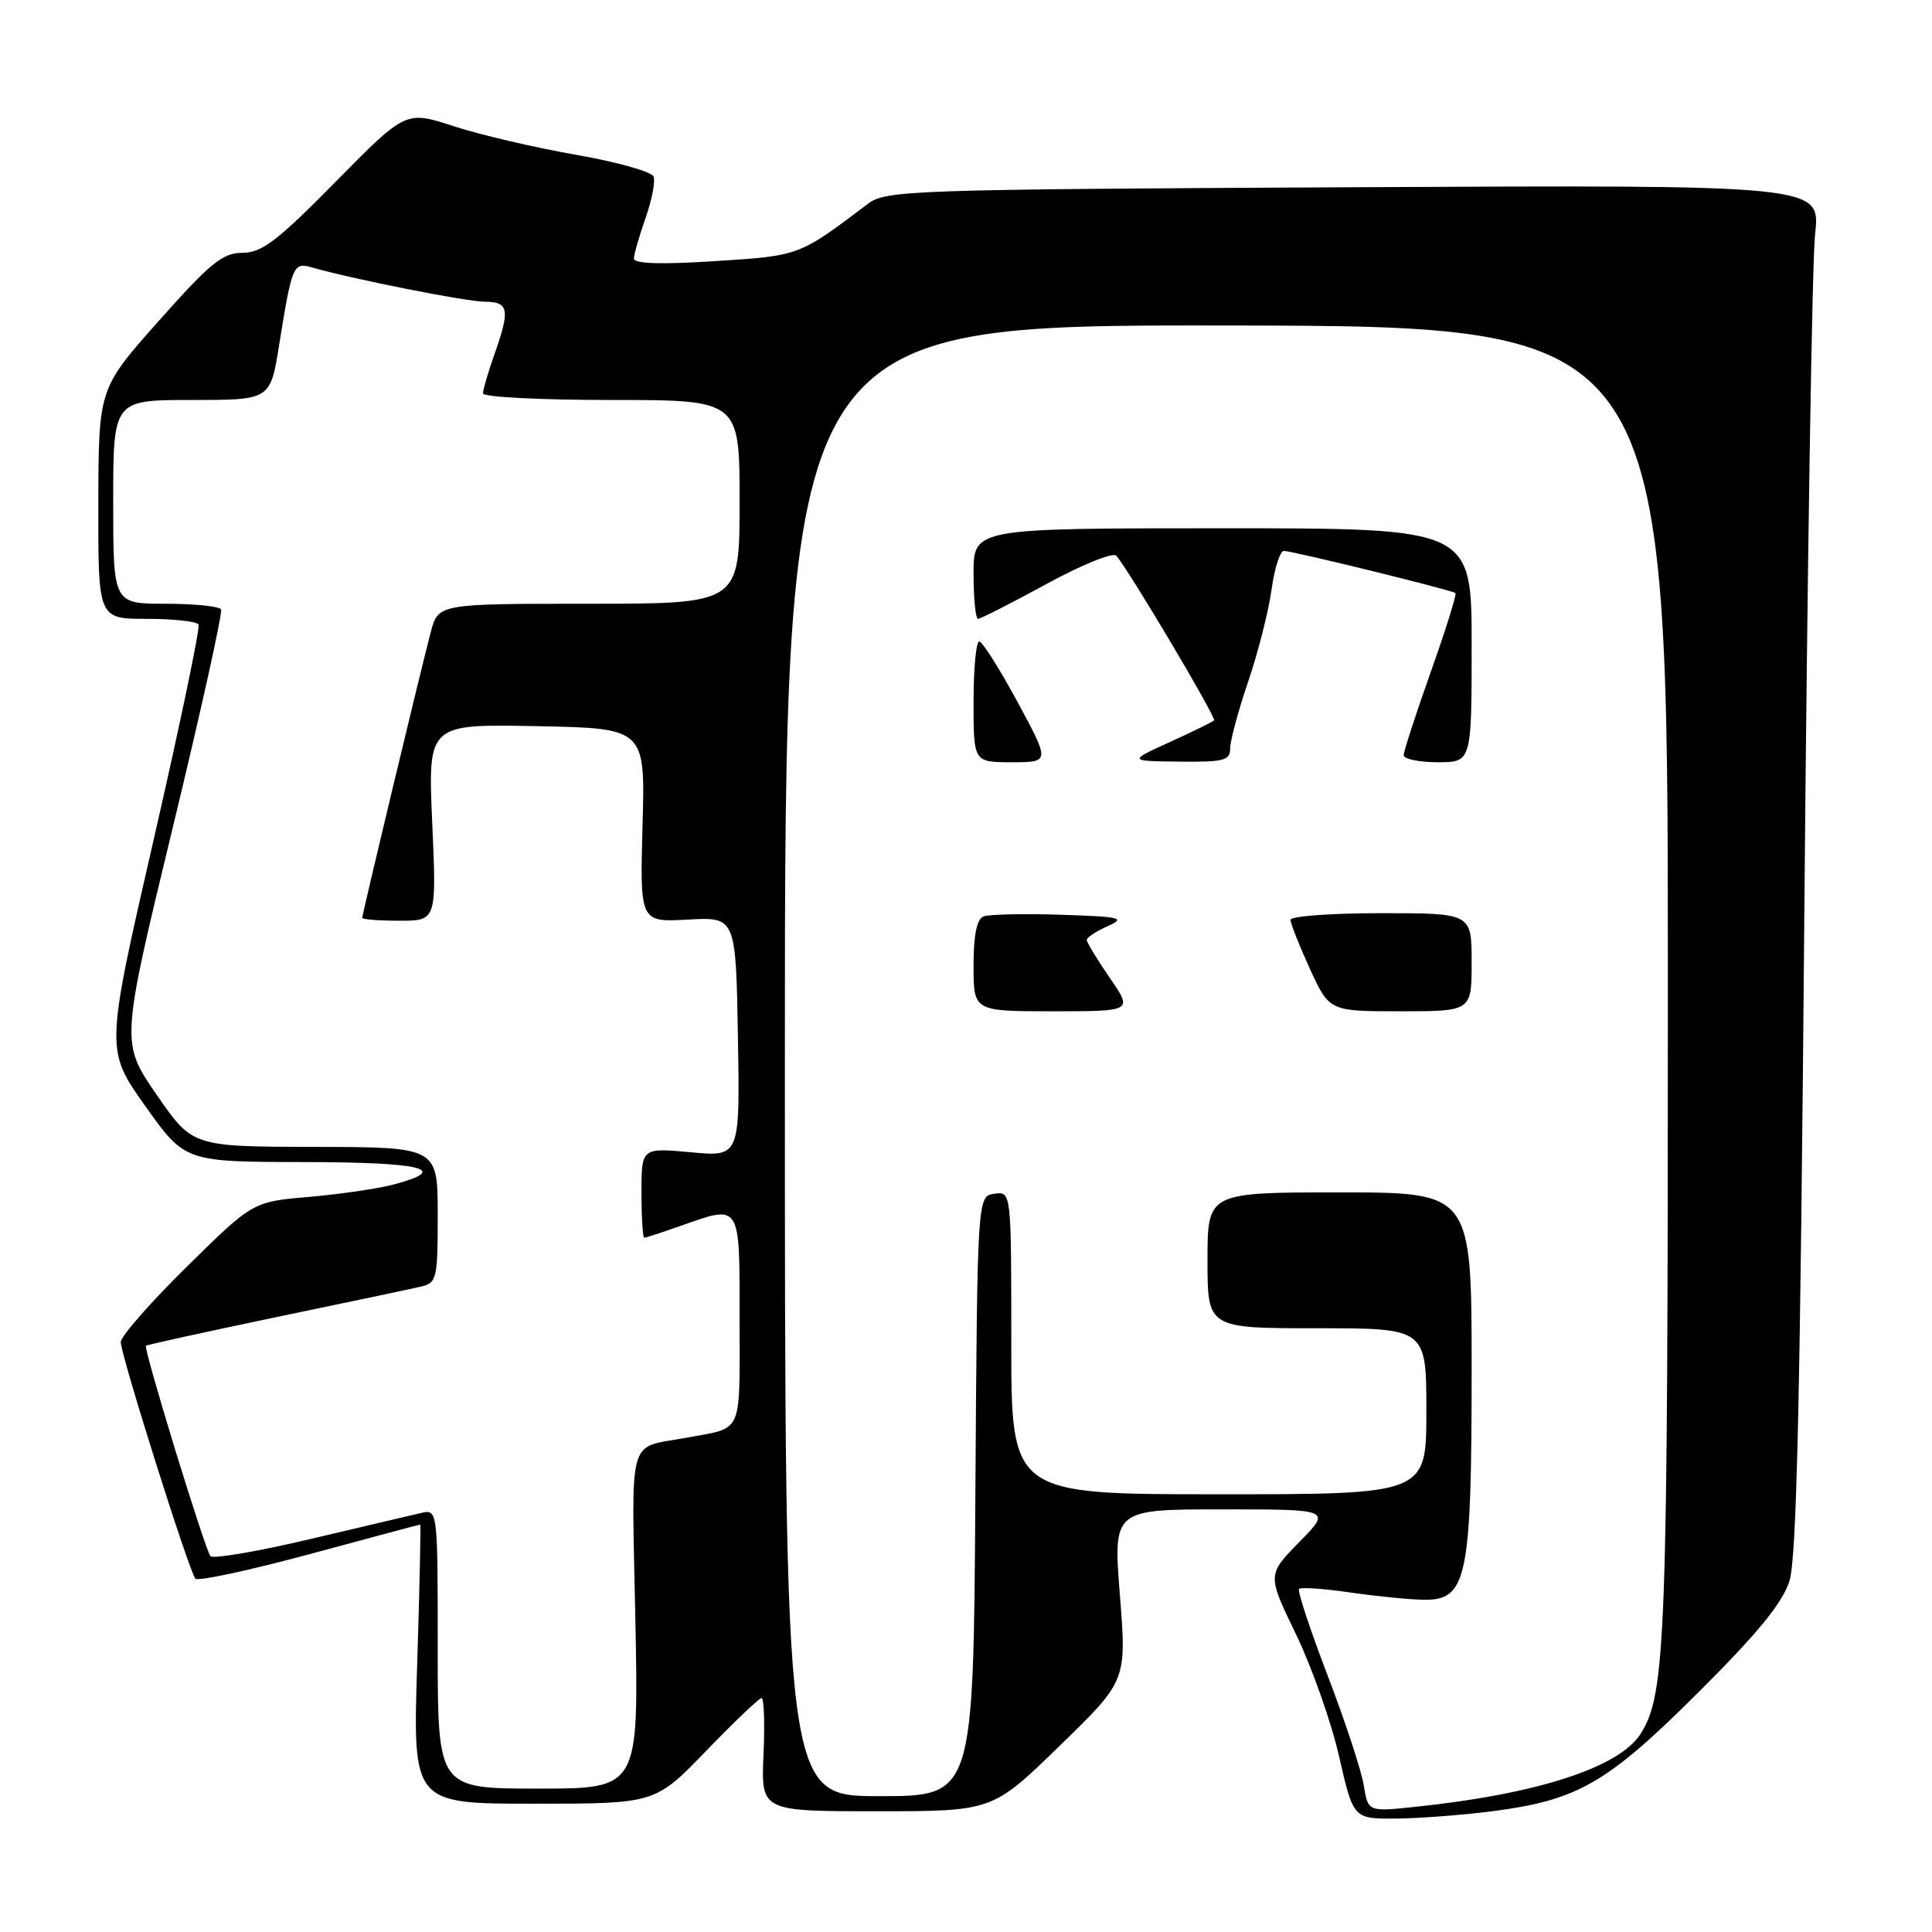 <?xml version="1.0" encoding="UTF-8" standalone="no"?>
<!DOCTYPE svg PUBLIC "-//W3C//DTD SVG 1.1//EN" "http://www.w3.org/Graphics/SVG/1.1/DTD/svg11.dtd" >
<svg xmlns="http://www.w3.org/2000/svg" xmlns:xlink="http://www.w3.org/1999/xlink" version="1.1" viewBox="0 0 256 256">
 <g >
 <path fill="currentColor"
d=" M 197.81 239.99 C 209.09 238.52 212.95 236.29 225.04 224.25 C 232.89 216.43 236.18 212.41 237.11 209.50 C 238.07 206.47 238.55 185.11 239.08 121.50 C 239.47 75.30 240.11 34.58 240.51 31.00 C 241.23 24.50 241.23 24.50 179.37 24.81 C 120.50 25.10 117.38 25.21 115.00 27.01 C 105.83 33.94 106.00 33.88 94.75 34.60 C 87.65 35.06 84.00 34.95 84.00 34.27 C 84.00 33.71 84.69 31.30 85.53 28.92 C 86.37 26.54 86.85 24.05 86.60 23.40 C 86.35 22.75 81.72 21.45 76.32 20.51 C 70.92 19.57 63.64 17.87 60.14 16.73 C 53.77 14.65 53.77 14.65 44.48 24.08 C 36.76 31.92 34.68 33.50 32.12 33.50 C 29.51 33.50 27.85 34.85 21.06 42.50 C 13.06 51.50 13.06 51.50 13.03 66.75 C 13.00 82.00 13.00 82.00 19.44 82.00 C 22.98 82.00 26.07 82.34 26.31 82.75 C 26.54 83.16 23.86 96.01 20.35 111.30 C 13.97 139.11 13.97 139.11 19.23 146.53 C 24.50 153.95 24.50 153.95 40.25 153.98 C 56.02 154.00 59.74 154.92 52.25 156.93 C 50.19 157.49 45.12 158.23 41.00 158.59 C 33.50 159.23 33.50 159.23 24.75 167.85 C 19.94 172.58 16.00 177.08 16.00 177.83 C 16.00 179.53 25.06 208.25 25.89 209.18 C 26.23 209.55 33.02 208.09 41.00 205.94 C 48.98 203.78 55.58 202.01 55.68 202.01 C 55.78 202.00 55.60 210.32 55.28 220.50 C 54.69 239.00 54.69 239.00 70.75 239.00 C 86.81 239.00 86.81 239.00 93.57 232.00 C 97.29 228.15 100.59 225.00 100.91 225.00 C 101.24 225.00 101.35 228.37 101.17 232.50 C 100.84 240.00 100.84 240.00 116.17 240.00 C 131.50 240.00 131.50 240.00 140.39 231.35 C 149.29 222.71 149.29 222.71 148.39 211.35 C 147.50 200.00 147.50 200.00 161.96 200.00 C 176.42 200.00 176.42 200.00 172.16 204.33 C 167.91 208.67 167.91 208.67 171.74 216.58 C 173.84 220.94 176.41 228.21 177.44 232.75 C 179.33 241.00 179.33 241.00 184.91 240.97 C 187.99 240.95 193.79 240.51 197.81 239.99 Z  M 180.70 236.53 C 180.38 234.59 178.23 228.04 175.91 221.99 C 173.59 215.93 171.89 210.78 172.13 210.54 C 172.38 210.29 175.48 210.51 179.04 211.03 C 182.59 211.54 186.99 211.97 188.80 211.98 C 194.38 212.01 195.00 208.96 195.00 181.53 C 195.00 158.00 195.00 158.00 177.50 158.00 C 160.00 158.00 160.00 158.00 160.00 167.00 C 160.00 176.00 160.00 176.00 174.50 176.00 C 189.00 176.00 189.00 176.00 189.00 187.00 C 189.00 198.00 189.00 198.00 161.50 198.00 C 134.00 198.00 134.00 198.00 134.00 177.93 C 134.00 157.86 134.00 157.86 131.75 158.18 C 129.50 158.50 129.50 158.50 129.24 198.25 C 128.98 238.00 128.98 238.00 116.49 238.00 C 104.00 238.00 104.00 238.00 104.00 140.53 C 104.00 43.05 104.00 43.05 162.50 43.13 C 221.00 43.21 221.00 43.21 221.00 130.06 C 221.00 217.55 220.75 224.42 217.39 229.74 C 214.55 234.21 203.63 237.75 187.39 239.43 C 181.27 240.07 181.27 240.07 180.70 236.53 Z  M 147.05 129.57 C 145.37 127.13 144.00 124.87 144.00 124.55 C 144.00 124.22 145.24 123.40 146.75 122.73 C 149.22 121.63 148.58 121.47 140.58 121.21 C 135.67 121.05 131.06 121.15 130.33 121.43 C 129.43 121.77 129.00 123.87 129.00 127.97 C 129.00 134.00 129.00 134.00 139.55 134.00 C 150.10 134.00 150.10 134.00 147.05 129.57 Z  M 195.00 127.50 C 195.00 121.00 195.00 121.00 183.00 121.00 C 176.40 121.00 171.00 121.40 171.00 121.88 C 171.00 122.36 172.16 125.29 173.57 128.38 C 176.15 134.00 176.15 134.00 185.57 134.00 C 195.00 134.00 195.00 134.00 195.00 127.50 Z  M 134.82 93.00 C 132.44 88.60 130.16 85.00 129.75 85.00 C 129.34 85.00 129.00 88.60 129.00 93.00 C 129.00 101.00 129.00 101.00 134.07 101.00 C 139.14 101.00 139.14 101.00 134.82 93.00 Z  M 163.00 99.18 C 163.00 98.17 164.07 94.20 165.38 90.34 C 166.69 86.49 168.09 81.01 168.48 78.17 C 168.87 75.33 169.61 73.00 170.12 73.00 C 171.26 73.00 192.35 78.18 192.85 78.58 C 193.04 78.74 191.58 83.42 189.60 88.99 C 187.62 94.56 186.00 99.54 186.00 100.06 C 186.00 100.58 188.03 101.00 190.50 101.00 C 195.00 101.00 195.00 101.00 195.00 85.50 C 195.00 70.00 195.00 70.00 162.00 70.00 C 129.00 70.00 129.00 70.00 129.00 76.00 C 129.00 79.30 129.27 82.00 129.60 82.00 C 129.92 82.00 134.01 79.92 138.67 77.38 C 143.34 74.83 147.50 73.15 147.91 73.63 C 149.62 75.60 161.21 95.12 160.87 95.46 C 160.67 95.66 158.03 96.95 155.00 98.33 C 149.50 100.84 149.50 100.84 156.25 100.92 C 162.15 100.99 163.00 100.77 163.00 99.18 Z  M 58.00 218.48 C 58.00 199.96 58.00 199.96 55.75 200.49 C 54.51 200.77 47.88 202.34 41.00 203.96 C 34.13 205.58 28.23 206.59 27.89 206.20 C 27.17 205.38 18.98 178.68 19.34 178.32 C 19.48 178.19 27.22 176.49 36.54 174.54 C 45.87 172.60 54.51 170.78 55.75 170.49 C 57.88 169.99 58.00 169.47 58.00 160.98 C 58.00 152.00 58.00 152.00 41.75 151.97 C 25.50 151.94 25.50 151.94 20.75 145.05 C 16.00 138.16 16.00 138.16 22.85 109.83 C 26.62 94.25 29.52 81.16 29.29 80.75 C 29.07 80.34 25.76 80.00 21.94 80.00 C 15.00 80.00 15.00 80.00 15.00 66.50 C 15.00 53.00 15.00 53.00 25.41 53.00 C 35.82 53.00 35.82 53.00 36.98 45.75 C 38.70 35.09 38.85 34.72 41.35 35.44 C 46.71 36.98 61.77 39.97 64.25 39.98 C 67.44 40.00 67.61 41.01 65.50 47.00 C 64.67 49.34 64.00 51.64 64.00 52.13 C 64.00 52.61 71.65 53.00 81.00 53.00 C 98.00 53.00 98.00 53.00 98.00 66.50 C 98.00 80.00 98.00 80.00 78.04 80.00 C 58.08 80.00 58.08 80.00 57.08 83.75 C 55.80 88.58 48.00 121.11 48.00 121.62 C 48.00 121.83 50.22 122.00 52.93 122.00 C 57.85 122.00 57.85 122.00 57.27 108.97 C 56.70 95.94 56.70 95.94 71.10 96.22 C 85.50 96.50 85.50 96.50 85.14 109.35 C 84.79 122.20 84.79 122.20 91.14 121.85 C 97.50 121.50 97.50 121.50 97.78 137.40 C 98.05 153.29 98.05 153.29 91.53 152.68 C 85.00 152.08 85.00 152.08 85.00 158.04 C 85.00 161.32 85.17 164.00 85.37 164.00 C 85.58 164.00 87.66 163.32 90.00 162.50 C 98.25 159.59 98.00 159.19 98.00 174.93 C 98.00 190.30 98.54 189.10 91.00 190.50 C 83.02 191.98 83.69 189.59 84.19 214.61 C 84.63 237.00 84.63 237.00 71.31 237.00 C 58.00 237.00 58.00 237.00 58.00 218.48 Z "/>
</g>
</svg>